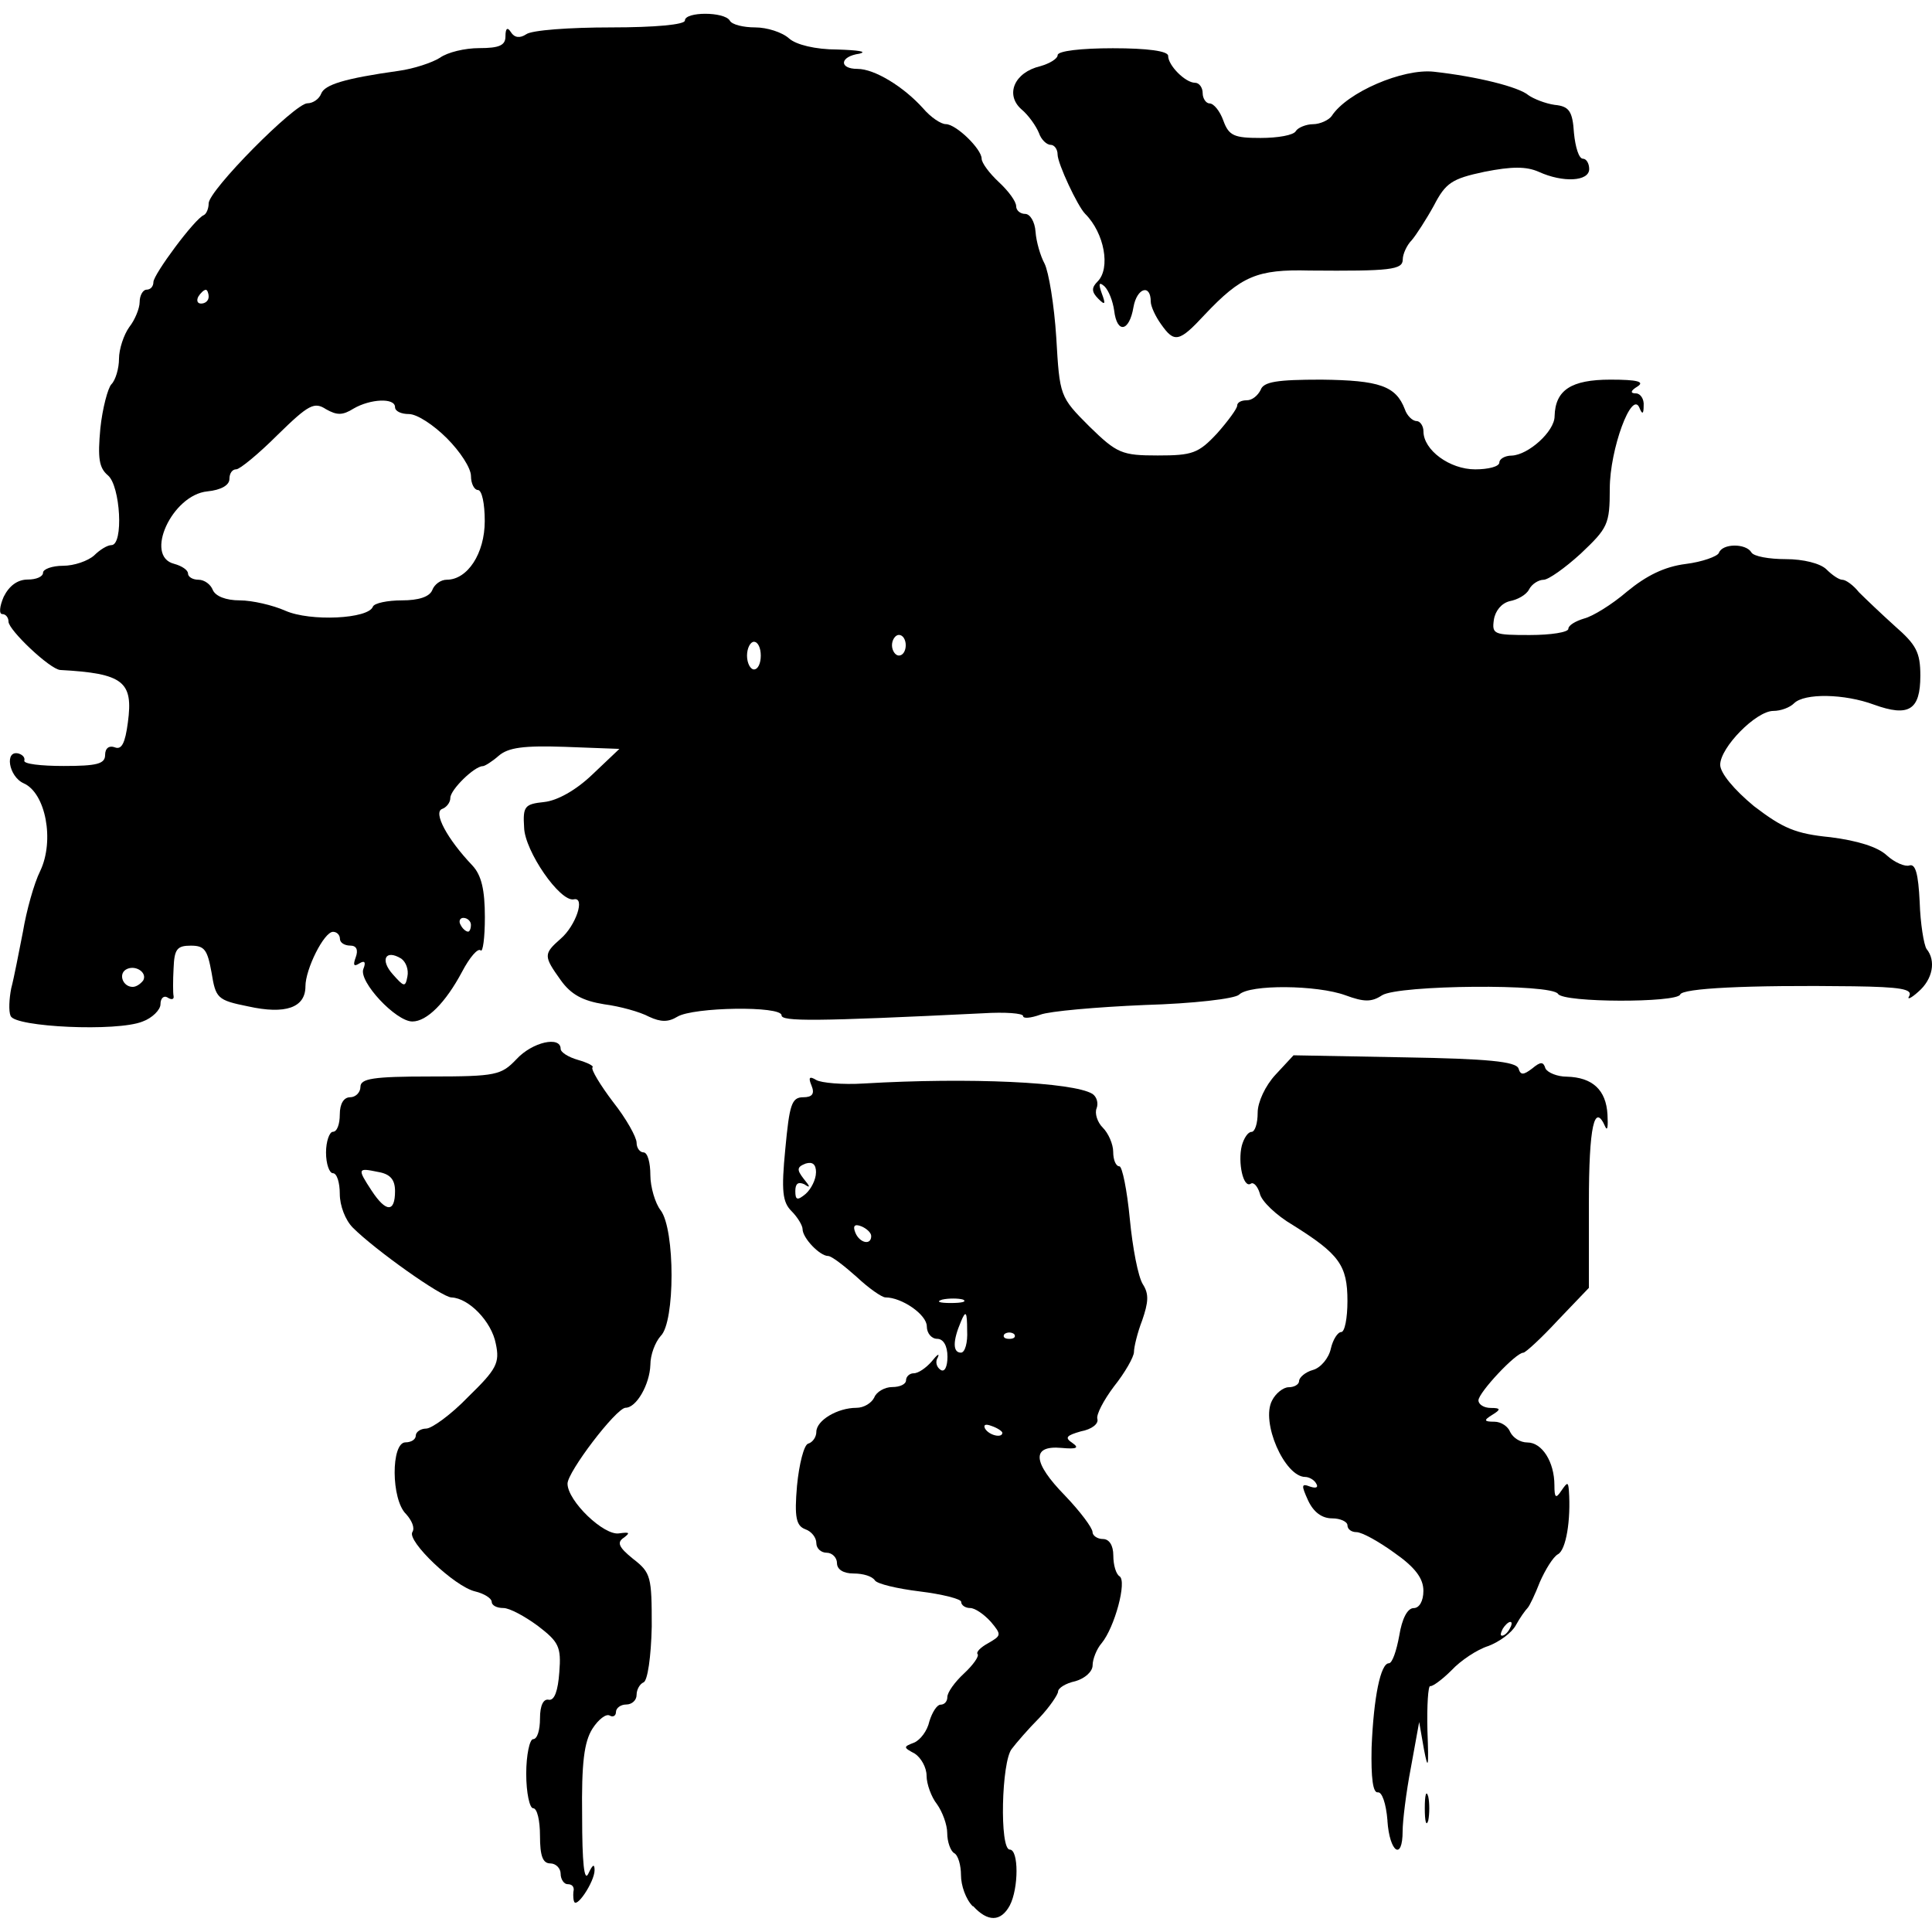 <!-- Generated by IcoMoon.io -->
<svg version="1.1" xmlns="http://www.w3.org/2000/svg" width="32" height="32" viewBox="0 0 32 32">
<title>twists-magical-phenomenom</title>
<path d="M16.111 31.573c-0.114-0.114-0.194-0.343-0.194-0.514 0-0.16-0.046-0.332-0.114-0.366-0.057-0.034-0.114-0.183-0.114-0.332 0-0.137-0.080-0.354-0.171-0.48-0.091-0.114-0.171-0.332-0.171-0.469s-0.091-0.297-0.194-0.366c-0.194-0.103-0.194-0.114-0.011-0.183 0.103-0.046 0.217-0.194 0.252-0.354 0.046-0.149 0.126-0.274 0.183-0.274 0.069 0 0.114-0.057 0.114-0.126 0-0.080 0.126-0.252 0.274-0.389 0.16-0.149 0.251-0.286 0.229-0.32-0.034-0.034 0.046-0.114 0.172-0.183 0.217-0.126 0.229-0.137 0.046-0.354-0.114-0.126-0.263-0.229-0.343-0.229s-0.149-0.046-0.149-0.103c0-0.046-0.309-0.126-0.686-0.172s-0.709-0.126-0.743-0.183c-0.046-0.069-0.194-0.114-0.354-0.114-0.171 0-0.274-0.069-0.274-0.172 0-0.091-0.080-0.172-0.171-0.172s-0.171-0.069-0.171-0.16c0-0.091-0.080-0.194-0.183-0.229-0.149-0.057-0.183-0.194-0.137-0.72 0.034-0.354 0.114-0.674 0.183-0.697 0.080-0.023 0.137-0.114 0.137-0.194 0-0.194 0.354-0.4 0.663-0.4 0.126 0 0.252-0.080 0.297-0.172 0.034-0.091 0.171-0.172 0.297-0.172s0.229-0.046 0.229-0.114c0-0.057 0.057-0.114 0.126-0.114 0.080 0 0.206-0.091 0.297-0.194 0.091-0.114 0.137-0.149 0.103-0.069-0.046 0.069-0.023 0.16 0.046 0.206s0.114-0.057 0.114-0.217c0-0.183-0.069-0.297-0.171-0.297-0.091 0-0.171-0.091-0.171-0.206 0-0.194-0.412-0.48-0.686-0.48-0.057 0-0.274-0.149-0.48-0.343-0.206-0.183-0.412-0.343-0.469-0.343-0.137 0-0.423-0.297-0.423-0.446 0-0.057-0.080-0.194-0.183-0.297-0.149-0.149-0.171-0.332-0.103-1.029 0.069-0.732 0.103-0.857 0.297-0.857 0.149 0 0.194-0.057 0.137-0.194s-0.034-0.16 0.080-0.091c0.080 0.046 0.434 0.080 0.789 0.057 1.749-0.103 3.464-0.023 3.784 0.172 0.069 0.046 0.103 0.149 0.069 0.24-0.034 0.080 0.011 0.229 0.103 0.32s0.172 0.274 0.172 0.4c0 0.137 0.046 0.24 0.103 0.24 0.046 0 0.126 0.389 0.172 0.869s0.137 0.96 0.217 1.086c0.103 0.16 0.091 0.297-0.011 0.594-0.080 0.206-0.137 0.446-0.137 0.526s-0.149 0.343-0.332 0.572c-0.172 0.229-0.297 0.469-0.274 0.537 0.023 0.080-0.091 0.172-0.274 0.206-0.24 0.069-0.274 0.103-0.137 0.194 0.114 0.080 0.069 0.103-0.183 0.080-0.503-0.046-0.48 0.24 0.057 0.789 0.252 0.263 0.457 0.537 0.457 0.606 0 0.057 0.080 0.114 0.172 0.114 0.103 0 0.172 0.103 0.172 0.274 0 0.16 0.046 0.309 0.103 0.343 0.126 0.080-0.080 0.846-0.297 1.109-0.080 0.091-0.149 0.263-0.149 0.366s-0.126 0.217-0.286 0.263c-0.16 0.034-0.286 0.114-0.286 0.172 0 0.046-0.137 0.252-0.309 0.434-0.183 0.183-0.389 0.423-0.457 0.514-0.172 0.206-0.206 1.669-0.034 1.669 0.149 0 0.149 0.64 0 0.926-0.149 0.274-0.366 0.274-0.606 0.011zM16.602 23.731c0-0.023-0.080-0.080-0.183-0.114-0.091-0.034-0.137-0.023-0.103 0.046 0.069 0.114 0.286 0.16 0.286 0.069zM16.019 22.039c0-0.32-0.023-0.343-0.103-0.149-0.137 0.32-0.137 0.514 0 0.514 0.069 0 0.114-0.172 0.103-0.366zM16.797 22.096c-0.046-0.034-0.114-0.034-0.16 0-0.034 0.046 0 0.080 0.080 0.080s0.114-0.034 0.080-0.080zM15.951 21.525c-0.080-0.023-0.24-0.023-0.343 0-0.114 0.034-0.046 0.057 0.137 0.057 0.194 0 0.274-0.023 0.206-0.057zM14.43 20.473c0-0.057-0.080-0.126-0.16-0.16-0.114-0.046-0.149-0.011-0.103 0.103 0.069 0.172 0.263 0.217 0.263 0.057zM13.516 19.421c0-0.137-0.057-0.183-0.171-0.149-0.149 0.057-0.149 0.103-0.034 0.252 0.114 0.137 0.114 0.16 0.011 0.091-0.103-0.046-0.149-0.011-0.149 0.114 0 0.149 0.034 0.16 0.171 0.046 0.091-0.080 0.171-0.24 0.171-0.354z"></path>
<path d="M9.503 31.482c-0.011-0.057-0.011-0.137 0-0.183 0-0.057-0.034-0.091-0.103-0.091-0.057 0-0.114-0.080-0.114-0.172s-0.080-0.172-0.171-0.172c-0.126 0-0.171-0.126-0.171-0.457 0-0.252-0.046-0.457-0.114-0.457-0.057 0-0.114-0.252-0.114-0.572 0-0.309 0.057-0.572 0.114-0.572 0.069 0 0.114-0.149 0.114-0.343 0-0.217 0.057-0.332 0.149-0.309 0.091 0.011 0.149-0.149 0.171-0.457 0.034-0.423-0.011-0.503-0.354-0.766-0.217-0.16-0.469-0.297-0.572-0.297-0.114 0-0.194-0.046-0.194-0.103s-0.126-0.137-0.274-0.172c-0.343-0.080-1.132-0.835-1.040-0.983 0.046-0.069-0.011-0.194-0.103-0.297-0.252-0.24-0.252-1.189-0.011-1.189 0.091 0 0.171-0.046 0.171-0.114 0-0.057 0.080-0.114 0.171-0.114s0.412-0.229 0.697-0.526c0.469-0.457 0.526-0.56 0.457-0.88-0.069-0.366-0.446-0.754-0.732-0.766-0.16 0-1.269-0.789-1.635-1.155-0.126-0.126-0.217-0.366-0.217-0.56 0-0.183-0.046-0.343-0.114-0.343-0.057 0-0.114-0.149-0.114-0.343 0-0.183 0.057-0.343 0.114-0.343 0.069 0 0.114-0.126 0.114-0.286 0-0.183 0.069-0.286 0.171-0.286 0.091 0 0.171-0.080 0.171-0.172 0-0.137 0.206-0.172 1.155-0.172 1.097 0 1.177-0.023 1.429-0.286 0.263-0.286 0.732-0.389 0.732-0.172 0 0.057 0.126 0.137 0.286 0.183s0.274 0.103 0.24 0.126c-0.023 0.034 0.126 0.286 0.343 0.572 0.217 0.274 0.389 0.583 0.389 0.674s0.057 0.16 0.114 0.16c0.069 0 0.114 0.172 0.114 0.377 0 0.194 0.080 0.469 0.171 0.583 0.24 0.32 0.24 1.852 0 2.081-0.091 0.103-0.171 0.309-0.171 0.48-0.011 0.32-0.229 0.709-0.412 0.709-0.16 0.011-0.96 1.063-0.96 1.257 0 0.286 0.606 0.869 0.857 0.823 0.171-0.023 0.183-0.011 0.080 0.069-0.126 0.080-0.091 0.16 0.149 0.354 0.297 0.229 0.309 0.297 0.309 1.12-0.011 0.503-0.069 0.903-0.137 0.926-0.057 0.023-0.114 0.114-0.114 0.206s-0.080 0.16-0.171 0.16c-0.091 0-0.171 0.057-0.171 0.126 0 0.057-0.046 0.091-0.103 0.057s-0.183 0.057-0.286 0.217c-0.137 0.217-0.183 0.56-0.171 1.452 0 0.766 0.034 1.097 0.103 0.949s0.103-0.172 0.103-0.057c0 0.194-0.32 0.674-0.343 0.503zM6.543 19.73c0-0.194-0.080-0.286-0.286-0.32-0.332-0.069-0.343-0.057-0.103 0.309s0.389 0.366 0.389 0.011z"></path>
<path d="M22.981 30.156c-0.023-0.286-0.091-0.48-0.16-0.469-0.080 0.011-0.114-0.229-0.103-0.743 0.034-0.835 0.149-1.395 0.286-1.395 0.057 0 0.126-0.206 0.172-0.457 0.046-0.286 0.137-0.457 0.24-0.457 0.091 0 0.16-0.114 0.16-0.286 0-0.206-0.137-0.389-0.48-0.629-0.252-0.183-0.537-0.343-0.629-0.343-0.080 0-0.149-0.046-0.149-0.114 0-0.057-0.114-0.114-0.252-0.114-0.172 0-0.309-0.103-0.4-0.297-0.114-0.252-0.114-0.286 0.034-0.229 0.103 0.034 0.137 0.011 0.103-0.046-0.034-0.069-0.126-0.114-0.183-0.114-0.343 0-0.743-0.915-0.549-1.269 0.057-0.114 0.183-0.217 0.274-0.217s0.172-0.046 0.172-0.103c0-0.057 0.103-0.149 0.229-0.183s0.263-0.194 0.297-0.354c0.034-0.149 0.114-0.274 0.172-0.274s0.103-0.229 0.103-0.514c0-0.594-0.137-0.777-0.903-1.257-0.274-0.16-0.526-0.4-0.549-0.526-0.034-0.114-0.103-0.194-0.149-0.16-0.126 0.080-0.217-0.354-0.149-0.629 0.034-0.126 0.103-0.229 0.16-0.229s0.103-0.137 0.103-0.32c0-0.172 0.126-0.446 0.297-0.629l0.297-0.32 1.84 0.034c1.372 0.023 1.84 0.069 1.886 0.183 0.034 0.114 0.080 0.114 0.229 0 0.137-0.114 0.183-0.114 0.217 0 0.034 0.069 0.194 0.137 0.354 0.137 0.423 0.011 0.652 0.217 0.674 0.629 0.011 0.194 0 0.274-0.034 0.206-0.183-0.423-0.274-0.011-0.274 1.257v1.406l-0.514 0.537c-0.274 0.297-0.537 0.537-0.572 0.537-0.126 0-0.743 0.663-0.743 0.789 0 0.069 0.091 0.126 0.206 0.126 0.16 0 0.172 0.023 0.023 0.114s-0.137 0.114 0.034 0.114c0.114 0 0.229 0.080 0.263 0.172 0.046 0.091 0.16 0.172 0.286 0.172 0.24 0 0.446 0.32 0.446 0.709 0 0.206 0.023 0.229 0.114 0.091 0.103-0.149 0.114-0.149 0.126 0 0.034 0.48-0.046 0.983-0.183 1.052-0.080 0.046-0.206 0.252-0.297 0.457-0.080 0.206-0.172 0.4-0.206 0.434s-0.126 0.16-0.194 0.286c-0.069 0.126-0.274 0.274-0.457 0.343-0.183 0.057-0.457 0.24-0.606 0.4-0.16 0.16-0.32 0.274-0.354 0.263s-0.057 0.32-0.046 0.743c0.023 0.606 0.011 0.663-0.057 0.309l-0.080-0.457-0.137 0.754c-0.080 0.412-0.137 0.892-0.137 1.052 0 0.503-0.217 0.354-0.252-0.172zM25.005 26.978c0.034-0.057 0.046-0.114 0.011-0.114s-0.091 0.057-0.126 0.114c-0.034 0.069-0.046 0.114-0.011 0.114s0.091-0.046 0.126-0.114z"></path>
<path d="M23.599 29.95c0-0.217 0.023-0.309 0.057-0.194 0.023 0.103 0.023 0.286 0 0.4-0.034 0.103-0.057 0.011-0.057-0.206z"></path>
<path d="M0.175 16.826c-0.034-0.080-0.023-0.286 0.011-0.457 0.046-0.172 0.126-0.594 0.194-0.937 0.057-0.343 0.183-0.8 0.286-1.006 0.24-0.503 0.091-1.292-0.274-1.452-0.252-0.114-0.32-0.56-0.080-0.492 0.069 0.023 0.103 0.069 0.091 0.114-0.023 0.057 0.274 0.091 0.652 0.091 0.549 0 0.686-0.034 0.686-0.183 0-0.114 0.069-0.16 0.16-0.126 0.114 0.046 0.172-0.069 0.217-0.412 0.091-0.674-0.069-0.812-1.12-0.869-0.171-0.011-0.857-0.663-0.857-0.8 0-0.069-0.046-0.126-0.103-0.126s-0.046-0.126 0.023-0.286c0.091-0.183 0.229-0.286 0.4-0.286 0.137 0 0.252-0.046 0.252-0.114 0-0.057 0.149-0.114 0.332-0.114s0.412-0.080 0.514-0.171c0.091-0.091 0.217-0.171 0.286-0.171 0.206 0 0.149-0.983-0.057-1.155-0.149-0.126-0.171-0.286-0.126-0.777 0.034-0.332 0.126-0.674 0.183-0.732 0.069-0.069 0.126-0.263 0.126-0.423s0.080-0.4 0.171-0.526c0.091-0.114 0.171-0.309 0.171-0.412 0-0.114 0.057-0.206 0.114-0.206 0.069 0 0.114-0.057 0.114-0.126 0-0.126 0.686-1.052 0.835-1.109 0.046-0.023 0.080-0.114 0.080-0.194 0-0.217 1.429-1.658 1.635-1.658 0.091 0 0.194-0.069 0.229-0.16 0.057-0.149 0.389-0.252 1.28-0.377 0.252-0.034 0.56-0.137 0.686-0.217 0.126-0.091 0.412-0.16 0.652-0.16 0.332 0 0.434-0.046 0.434-0.194 0-0.137 0.034-0.16 0.091-0.069s0.149 0.103 0.252 0.034c0.091-0.069 0.72-0.114 1.406-0.114 0.732 0 1.223-0.046 1.223-0.114 0-0.149 0.652-0.149 0.743 0 0.034 0.069 0.229 0.114 0.423 0.114s0.446 0.080 0.56 0.183c0.114 0.103 0.434 0.183 0.8 0.183 0.343 0.011 0.503 0.034 0.366 0.069-0.332 0.046-0.343 0.252-0.034 0.252 0.286 0 0.766 0.297 1.086 0.652 0.126 0.149 0.297 0.263 0.377 0.263 0.171 0 0.594 0.412 0.594 0.572 0 0.069 0.126 0.24 0.286 0.389s0.286 0.32 0.286 0.4c0 0.069 0.069 0.126 0.149 0.126s0.16 0.126 0.172 0.297c0.011 0.16 0.080 0.4 0.149 0.526 0.069 0.137 0.16 0.686 0.194 1.223 0.057 0.972 0.057 0.983 0.549 1.475 0.457 0.446 0.537 0.48 1.132 0.48 0.572 0 0.674-0.034 0.983-0.366 0.183-0.206 0.332-0.412 0.332-0.457 0-0.057 0.069-0.091 0.16-0.091s0.183-0.080 0.229-0.171c0.046-0.137 0.274-0.171 1.006-0.171 0.96 0.011 1.235 0.103 1.383 0.492 0.034 0.103 0.126 0.194 0.194 0.194 0.057 0 0.114 0.080 0.114 0.171 0 0.309 0.434 0.629 0.857 0.629 0.217 0 0.4-0.046 0.4-0.114 0-0.057 0.091-0.114 0.206-0.114 0.274-0.011 0.709-0.4 0.709-0.652 0.011-0.434 0.274-0.606 0.926-0.606 0.446 0 0.572 0.034 0.446 0.114-0.114 0.069-0.126 0.114-0.023 0.114 0.069 0 0.137 0.091 0.126 0.206 0 0.137-0.023 0.149-0.069 0.034-0.126-0.309-0.492 0.686-0.492 1.338 0 0.594-0.034 0.652-0.48 1.075-0.263 0.24-0.537 0.434-0.617 0.434s-0.194 0.069-0.24 0.16c-0.046 0.091-0.194 0.171-0.32 0.194-0.137 0.034-0.24 0.16-0.263 0.309-0.034 0.24 0 0.252 0.594 0.252 0.354 0 0.64-0.046 0.64-0.103s0.114-0.126 0.263-0.171c0.137-0.034 0.457-0.229 0.709-0.446 0.32-0.263 0.617-0.412 0.972-0.457 0.274-0.034 0.526-0.126 0.549-0.183 0.057-0.16 0.446-0.16 0.537-0.011 0.034 0.069 0.297 0.114 0.572 0.114 0.286 0 0.572 0.069 0.674 0.171 0.091 0.091 0.206 0.171 0.263 0.171s0.183 0.091 0.274 0.206c0.103 0.103 0.366 0.354 0.594 0.56 0.354 0.309 0.423 0.434 0.423 0.823 0 0.572-0.194 0.686-0.766 0.48-0.492-0.183-1.155-0.194-1.326-0.023-0.069 0.069-0.217 0.126-0.343 0.126-0.286 0-0.88 0.606-0.88 0.892 0 0.137 0.229 0.412 0.56 0.686 0.48 0.366 0.686 0.457 1.269 0.514 0.446 0.057 0.777 0.16 0.926 0.297 0.137 0.126 0.309 0.194 0.377 0.171 0.103-0.034 0.149 0.137 0.172 0.606 0.011 0.354 0.069 0.709 0.114 0.777 0.16 0.194 0.103 0.503-0.137 0.709-0.126 0.114-0.194 0.137-0.149 0.069 0.057-0.114-0.149-0.149-0.926-0.16-1.783-0.023-2.835 0.034-2.869 0.137-0.057 0.137-1.932 0.137-2.023-0.011-0.103-0.172-2.641-0.149-2.915 0.023-0.172 0.114-0.297 0.114-0.606 0-0.469-0.172-1.589-0.183-1.761-0.011-0.069 0.069-0.766 0.149-1.566 0.172-0.8 0.034-1.578 0.103-1.726 0.16-0.16 0.057-0.286 0.069-0.286 0.023s-0.297-0.069-0.663-0.046c-2.801 0.137-3.338 0.137-3.338 0.034 0-0.16-1.463-0.137-1.726 0.023-0.149 0.091-0.274 0.091-0.469 0-0.149-0.080-0.48-0.172-0.743-0.206-0.354-0.057-0.549-0.16-0.72-0.4-0.286-0.4-0.286-0.434 0-0.686 0.252-0.217 0.412-0.697 0.217-0.652-0.229 0.046-0.812-0.8-0.823-1.189-0.023-0.354 0.011-0.389 0.332-0.423 0.217-0.023 0.526-0.194 0.8-0.457l0.446-0.423-0.903-0.034c-0.686-0.023-0.937 0.011-1.097 0.149-0.103 0.091-0.229 0.171-0.263 0.171-0.137 0-0.537 0.389-0.537 0.526 0 0.080-0.069 0.16-0.137 0.183-0.149 0.057 0.080 0.492 0.503 0.937 0.149 0.16 0.206 0.4 0.206 0.857 0 0.343-0.034 0.583-0.069 0.549-0.046-0.046-0.183 0.114-0.309 0.354-0.274 0.514-0.583 0.823-0.823 0.823-0.274 0-0.892-0.663-0.812-0.869 0.046-0.114 0.023-0.149-0.069-0.091s-0.103 0.023-0.057-0.103c0.046-0.126 0.011-0.194-0.091-0.194-0.091 0-0.171-0.046-0.171-0.114 0-0.057-0.046-0.114-0.114-0.114-0.149 0-0.457 0.617-0.457 0.903 0 0.354-0.332 0.469-0.949 0.332-0.514-0.103-0.537-0.137-0.606-0.56-0.069-0.377-0.114-0.446-0.343-0.446s-0.274 0.057-0.286 0.377c-0.011 0.194-0.011 0.412 0 0.457 0.011 0.057-0.034 0.069-0.103 0.023-0.057-0.034-0.114 0.011-0.114 0.114 0 0.091-0.137 0.229-0.297 0.286-0.423 0.172-2.115 0.091-2.183-0.091zM2.37 16.243c0.080-0.137-0.137-0.274-0.286-0.183-0.126 0.080-0.046 0.286 0.114 0.286 0.057 0 0.126-0.046 0.171-0.103zM6.645 15.877c-0.263-0.16-0.354 0.023-0.137 0.263 0.183 0.206 0.206 0.217 0.24 0.034 0.023-0.114-0.023-0.24-0.103-0.297zM7.8 15.317c0-0.057-0.057-0.114-0.126-0.114-0.057 0-0.080 0.057-0.046 0.114 0.034 0.069 0.091 0.114 0.126 0.114 0.023 0 0.046-0.046 0.046-0.114zM12.601 10.859c0-0.126-0.046-0.229-0.114-0.229-0.057 0-0.114 0.103-0.114 0.229s0.057 0.229 0.114 0.229c0.069 0 0.114-0.103 0.114-0.229zM15.002 10.687c0-0.091-0.046-0.171-0.114-0.171-0.057 0-0.114 0.080-0.114 0.171s0.057 0.171 0.114 0.171c0.069 0 0.114-0.080 0.114-0.171zM6.177 10.047c0.023-0.057 0.24-0.103 0.48-0.103 0.274 0 0.457-0.057 0.503-0.171 0.034-0.091 0.137-0.171 0.24-0.171 0.343 0 0.629-0.434 0.629-0.972 0-0.286-0.046-0.514-0.114-0.514-0.057 0-0.114-0.103-0.114-0.229 0-0.137-0.183-0.412-0.4-0.629s-0.492-0.4-0.629-0.4c-0.126 0-0.229-0.046-0.229-0.114 0-0.16-0.412-0.137-0.686 0.023-0.183 0.114-0.274 0.114-0.457 0.011-0.194-0.126-0.286-0.080-0.8 0.423-0.32 0.32-0.629 0.572-0.686 0.572-0.069 0-0.114 0.069-0.114 0.16 0 0.103-0.137 0.183-0.366 0.206-0.583 0.057-1.052 1.075-0.549 1.2 0.126 0.034 0.229 0.103 0.229 0.16s0.080 0.103 0.171 0.103c0.103 0 0.206 0.080 0.24 0.171 0.046 0.103 0.217 0.171 0.446 0.171 0.206 0 0.549 0.080 0.754 0.171 0.412 0.183 1.383 0.137 1.452-0.069zM3.456 4.914c0-0.057-0.023-0.114-0.046-0.114-0.034 0-0.091 0.057-0.126 0.114-0.034 0.069-0.011 0.114 0.046 0.114 0.069 0 0.126-0.046 0.126-0.114z"></path>
<path d="M19.232 5.372c-0.091-0.126-0.172-0.297-0.172-0.377 0-0.297-0.229-0.229-0.286 0.091-0.069 0.412-0.274 0.446-0.32 0.057-0.023-0.16-0.091-0.332-0.16-0.4-0.091-0.080-0.103-0.046-0.046 0.114 0.069 0.183 0.057 0.206-0.057 0.091s-0.114-0.183-0.011-0.286c0.217-0.217 0.114-0.8-0.206-1.12-0.126-0.126-0.457-0.835-0.457-0.983 0-0.091-0.057-0.16-0.114-0.16-0.069 0-0.16-0.091-0.194-0.194-0.046-0.114-0.172-0.297-0.297-0.4-0.263-0.24-0.114-0.606 0.32-0.709 0.16-0.046 0.286-0.126 0.286-0.183 0-0.069 0.389-0.114 0.915-0.114 0.572 0 0.915 0.046 0.915 0.126 0 0.16 0.286 0.446 0.446 0.446 0.069 0 0.126 0.080 0.126 0.171s0.057 0.171 0.114 0.171c0.069 0 0.172 0.126 0.229 0.286 0.091 0.252 0.183 0.286 0.617 0.286 0.286 0 0.549-0.046 0.583-0.114 0.034-0.057 0.172-0.114 0.286-0.114s0.263-0.069 0.309-0.137c0.252-0.389 1.177-0.789 1.692-0.732 0.72 0.080 1.406 0.252 1.566 0.389 0.080 0.057 0.274 0.137 0.434 0.16 0.24 0.023 0.297 0.103 0.32 0.469 0.023 0.229 0.080 0.423 0.149 0.423 0.057 0 0.103 0.080 0.103 0.171 0 0.206-0.434 0.229-0.835 0.046-0.206-0.091-0.446-0.091-0.903 0-0.537 0.114-0.64 0.183-0.835 0.56-0.126 0.229-0.297 0.492-0.366 0.572-0.080 0.080-0.149 0.229-0.149 0.32 0 0.171-0.206 0.194-1.543 0.183-0.869-0.023-1.132 0.091-1.738 0.732-0.423 0.457-0.503 0.469-0.72 0.16z"></path>
</svg>
